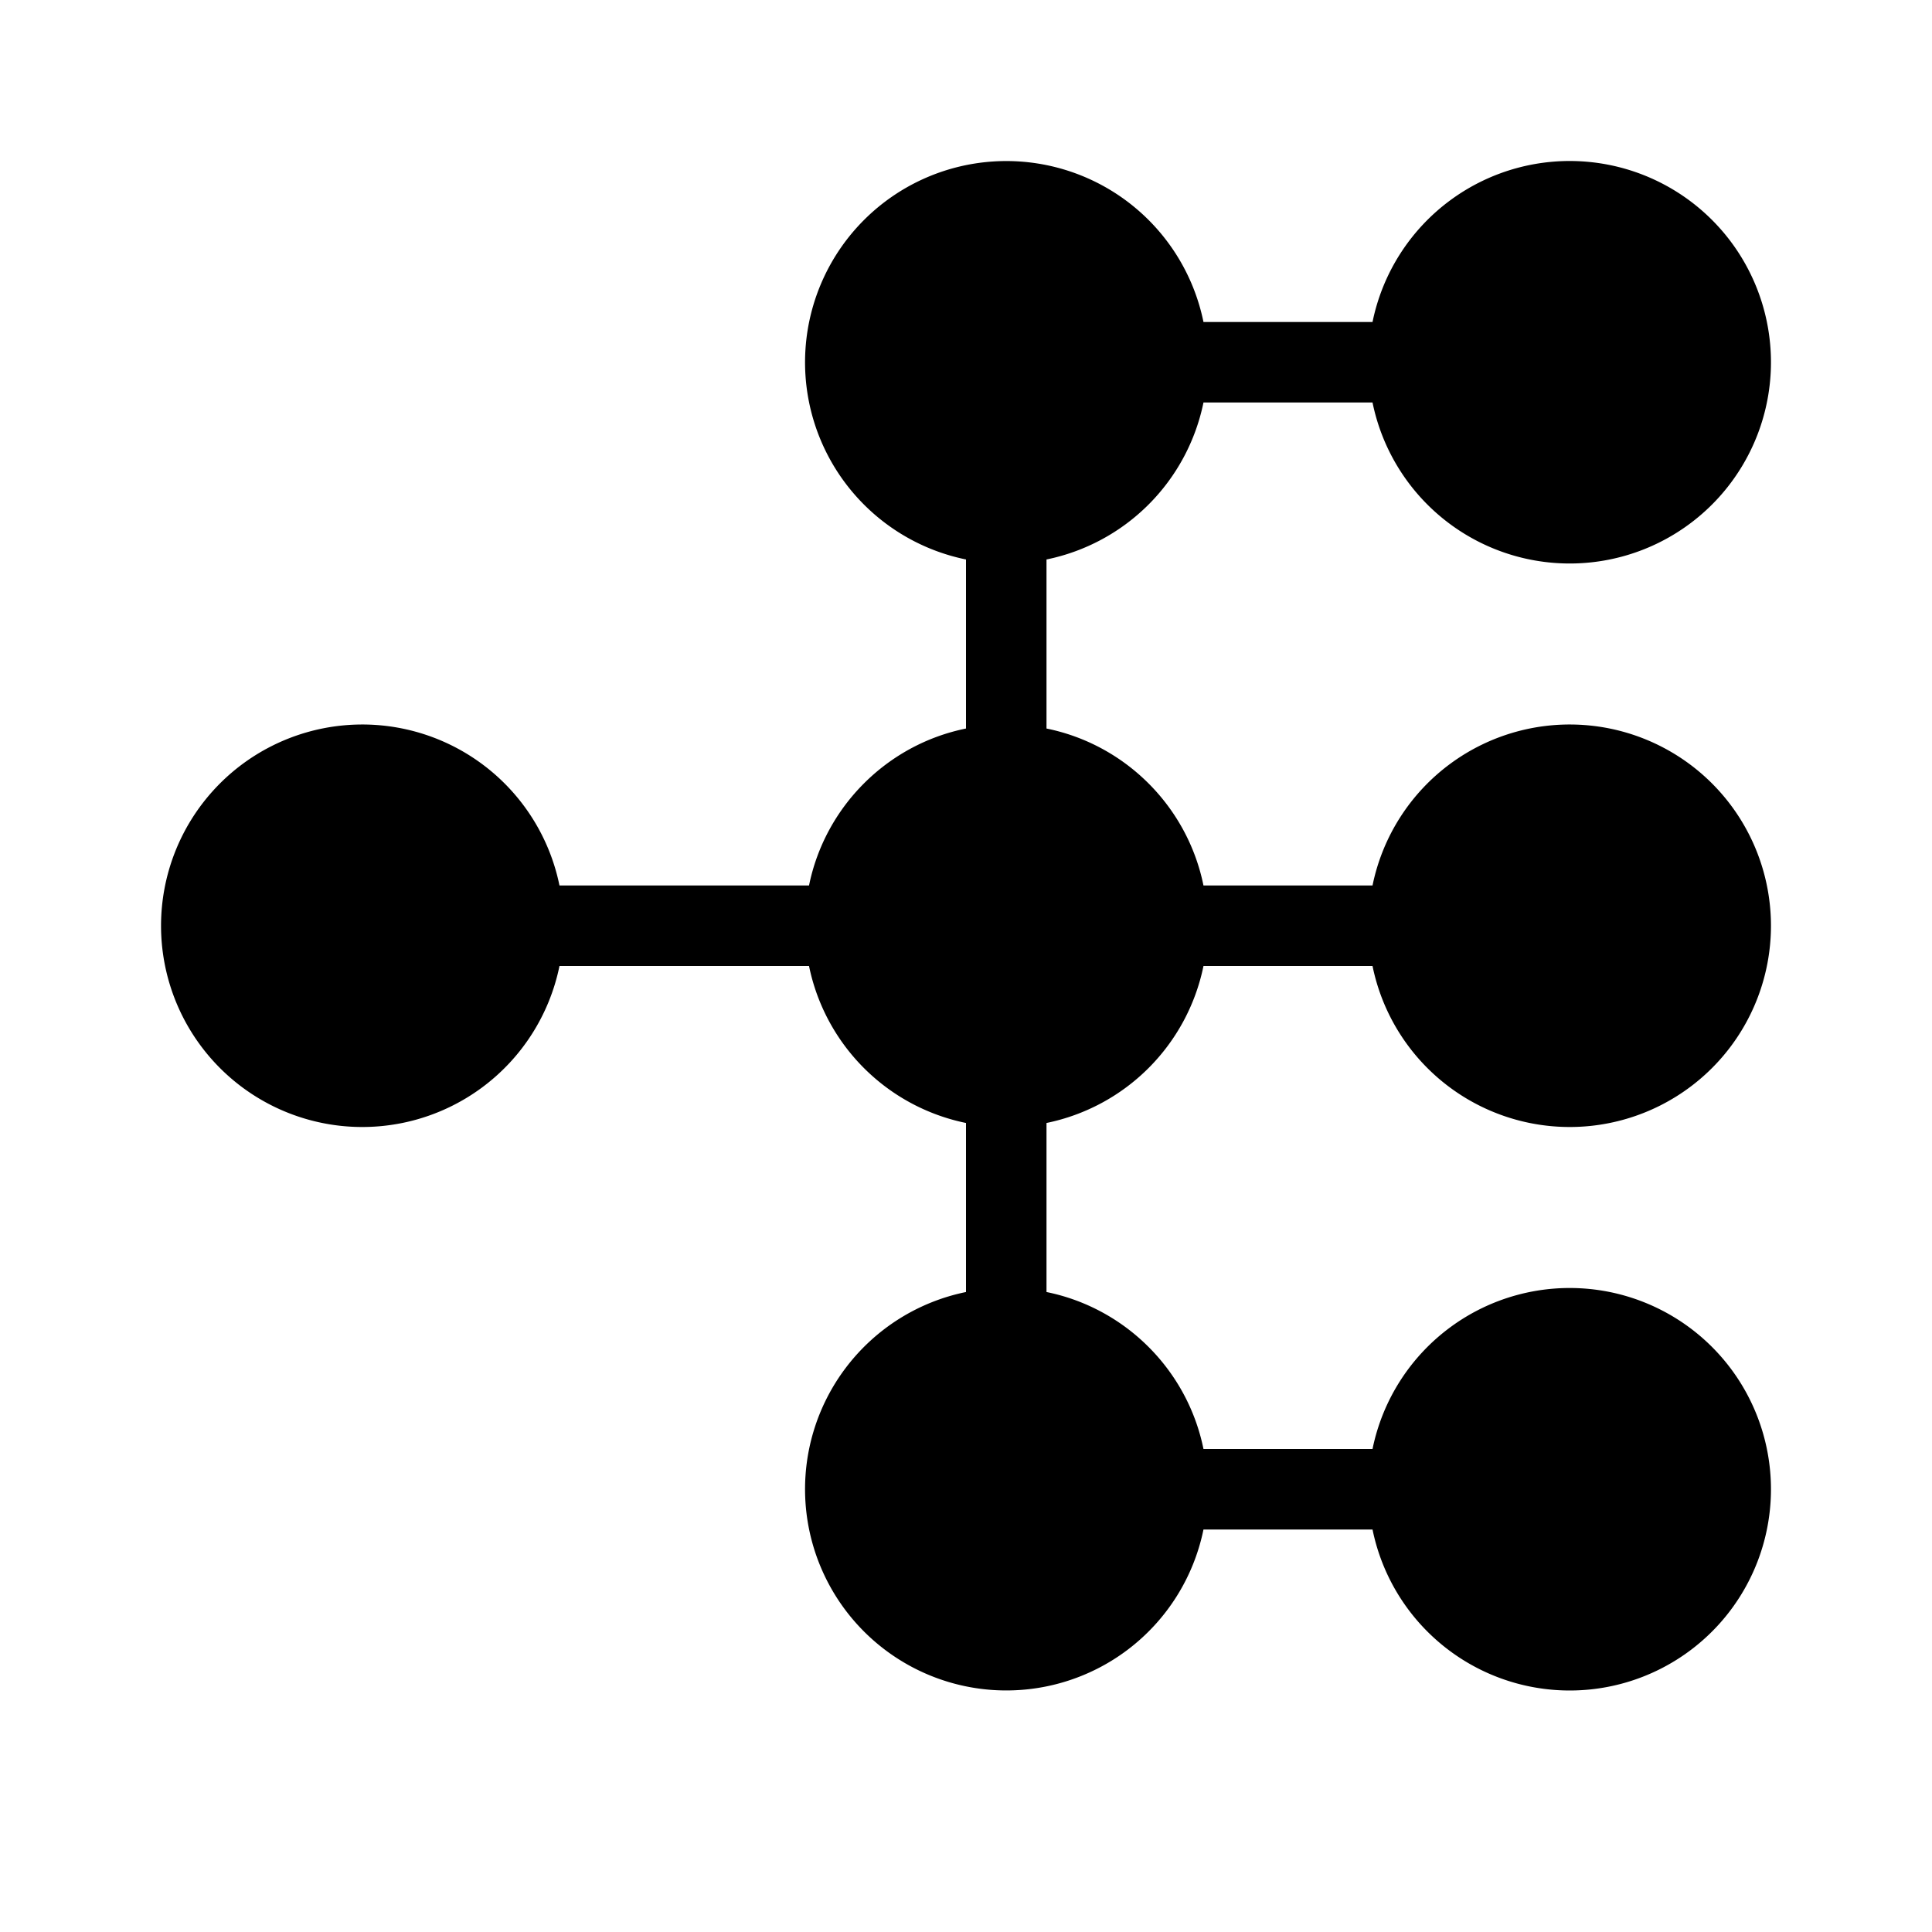 <svg xmlns="http://www.w3.org/2000/svg" width="24" height="24" viewBox="0 0 24 24" fill="currentColor"><path d="M12 6.95A2.5 2.5 0 1 1 14.95 4h2.1a2.5 2.5 0 1 1 0 1h-2.1A2.503 2.503 0 0 1 13 6.95v2.1c.98.199 1.751.97 1.95 1.95h2.1a2.5 2.5 0 1 1 0 1h-2.1A2.503 2.503 0 0 1 13 13.95v2.1c.98.199 1.751.97 1.95 1.95h2.1a2.5 2.5 0 1 1 0 1h-2.1A2.5 2.5 0 1 1 12 16.05v-2.1A2.503 2.503 0 0 1 10.05 12h-3.1a2.5 2.5 0 1 1 0-1h3.1c.199-.98.97-1.751 1.95-1.95v-2.1z"></path></svg>